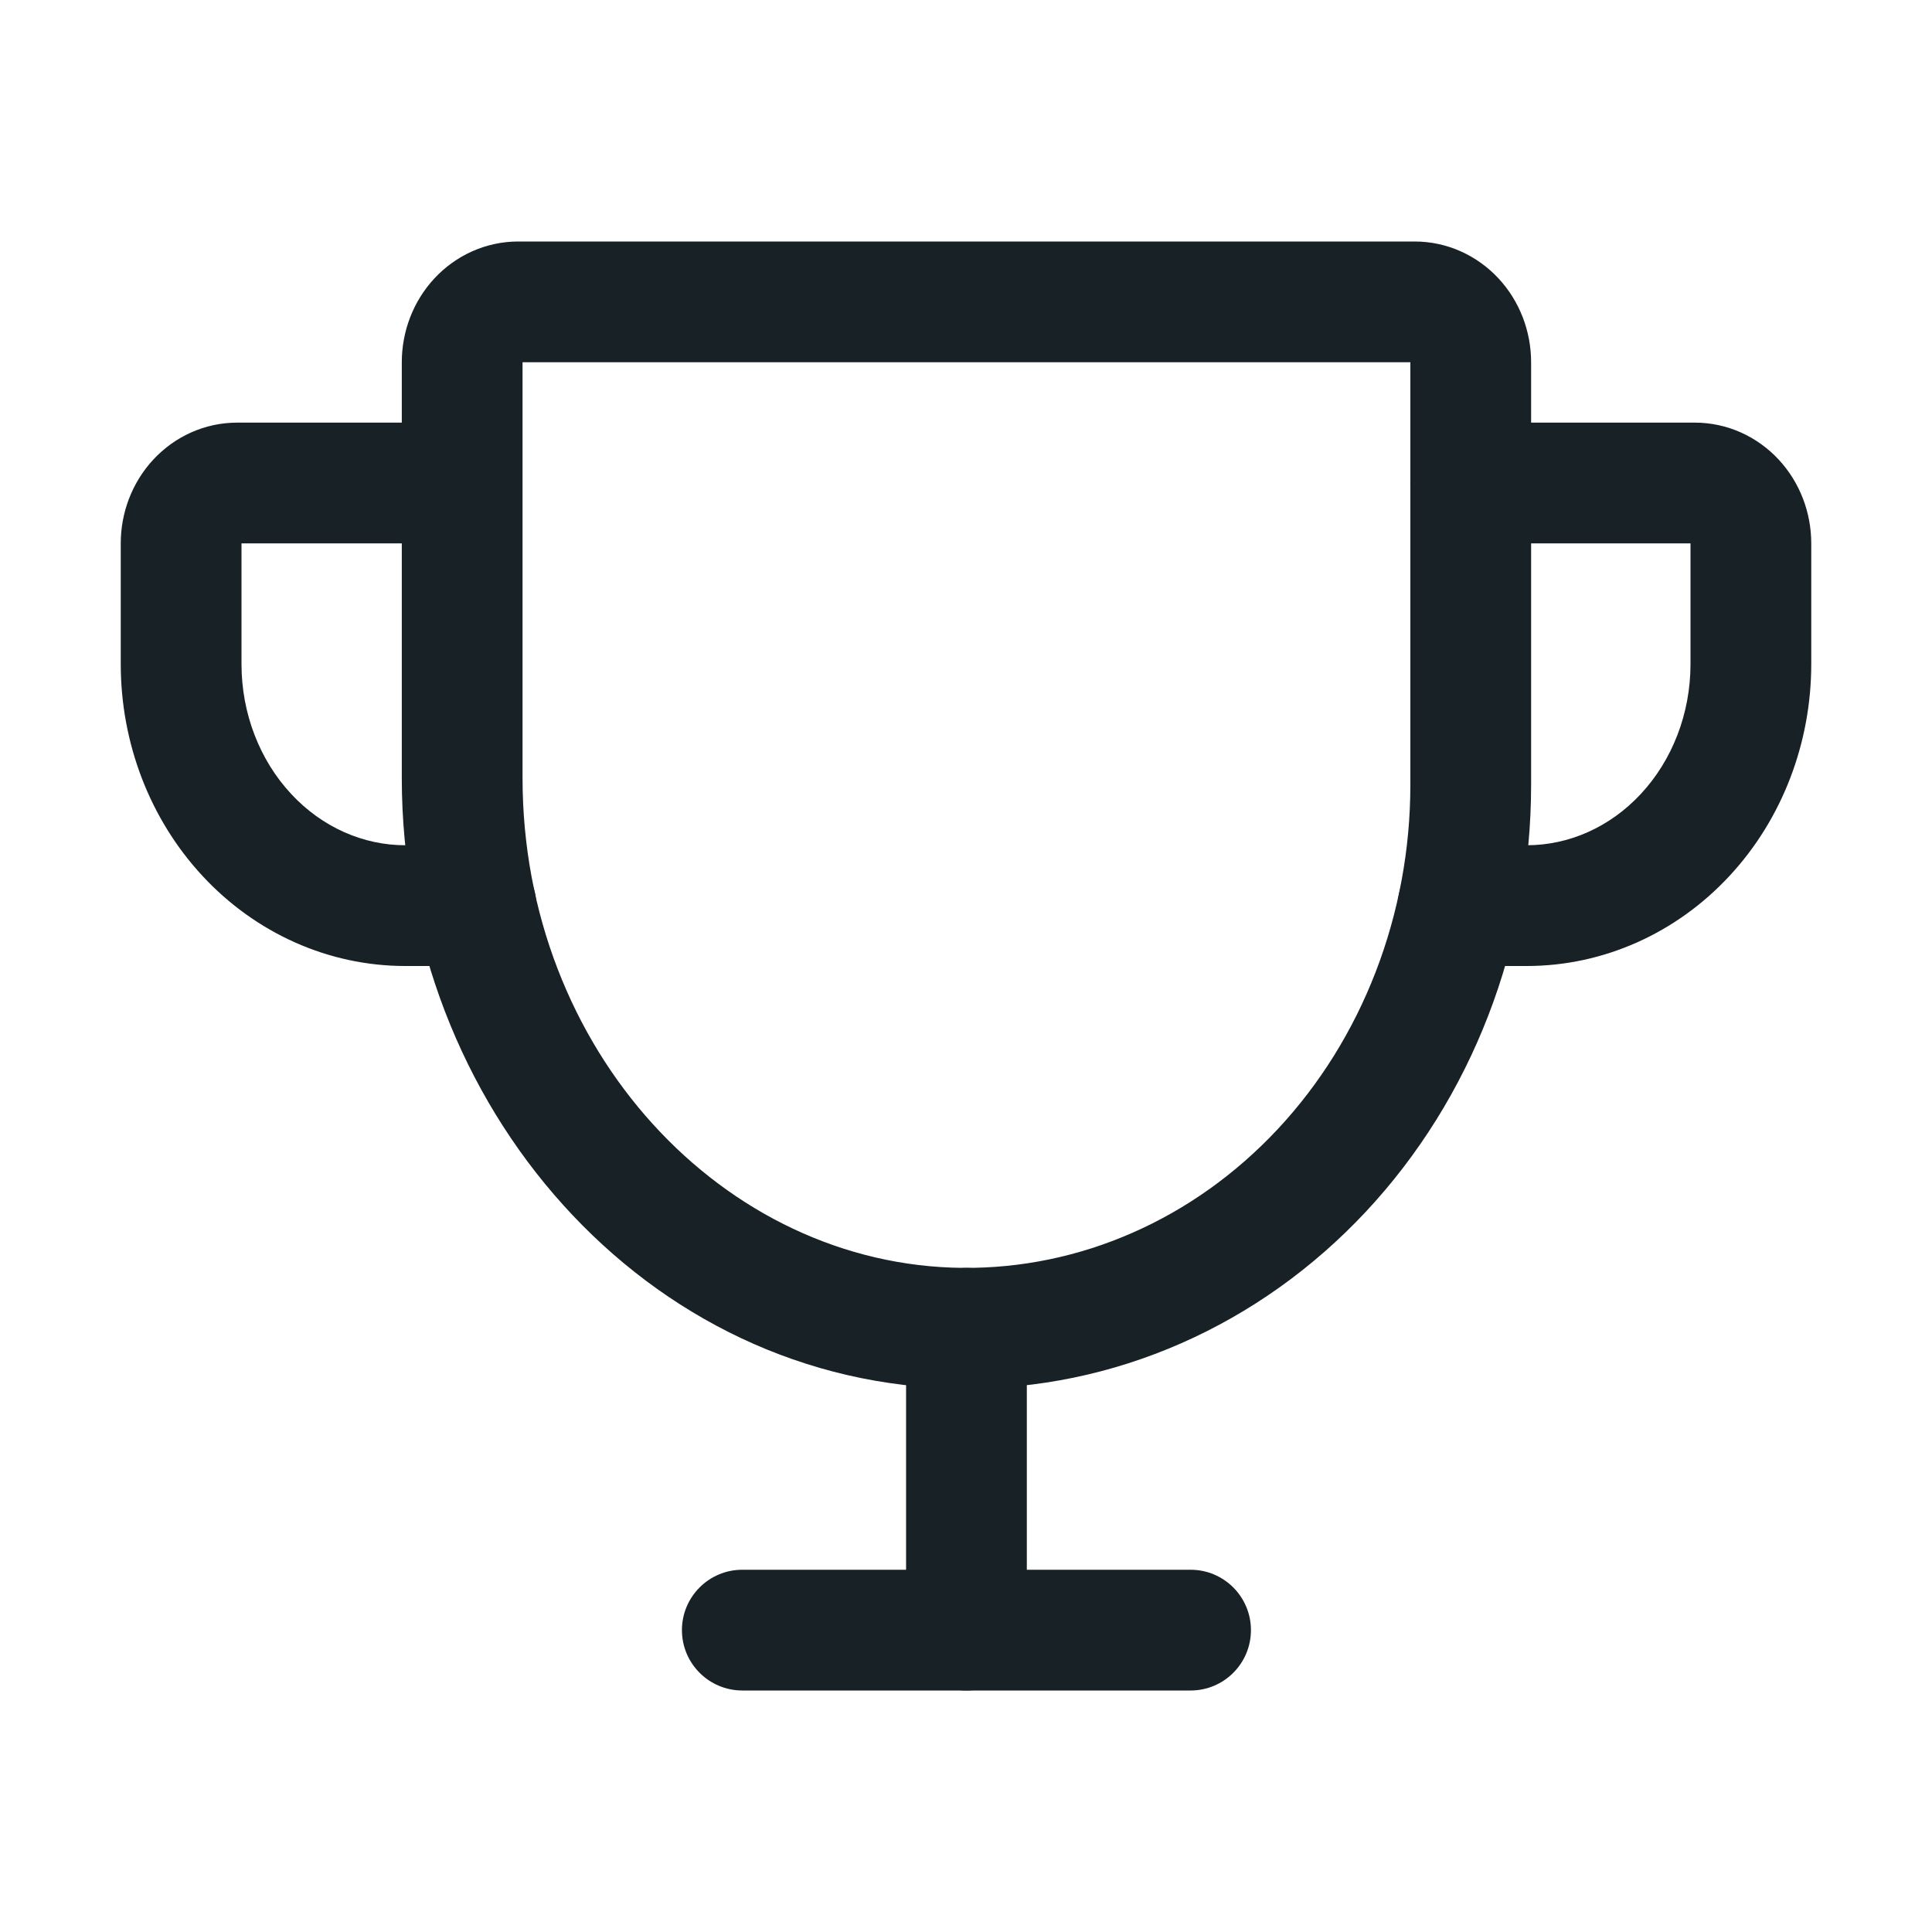<svg width="64" height="64" viewBox="0 0 64 64" fill="none" xmlns="http://www.w3.org/2000/svg">
<path fill-rule="evenodd" clip-rule="evenodd" d="M14.388 9.225C15.097 8.461 16.093 8 17.166 8H46.864C47.936 8 48.932 8.461 49.642 9.225C50.347 9.985 50.72 10.985 50.72 12V26C50.72 28.619 50.239 31.216 49.301 33.641C48.364 36.066 46.987 38.277 45.243 40.142C43.498 42.008 41.42 43.491 39.124 44.5C36.827 45.509 34.362 46.02 31.872 45.999C21.395 45.916 13.31 36.622 13.31 25.774V12C13.31 10.985 13.683 9.985 14.388 9.225ZM17.31 12V25.774C17.31 34.776 23.959 41.936 31.904 42C33.823 42.015 35.73 41.622 37.515 40.837C39.302 40.053 40.936 38.891 42.321 37.41C43.706 35.929 44.813 34.159 45.57 32.199C46.328 30.238 46.72 28.131 46.72 26V12H17.31Z" fill="#172126"/>
<path fill-rule="evenodd" clip-rule="evenodd" d="M22.59 54C22.59 52.895 23.486 52 24.59 52H39.439C40.544 52 41.439 52.895 41.439 54C41.439 55.105 40.544 56 39.439 56H24.59C23.486 56 22.59 55.105 22.59 54Z" fill="#172126"/>
<path fill-rule="evenodd" clip-rule="evenodd" d="M32.015 42C33.119 42 34.015 42.895 34.015 44V54C34.015 55.105 33.119 56 32.015 56C30.91 56 30.015 55.105 30.015 54V44C30.015 42.895 30.91 42 32.015 42Z" fill="#172126"/>
<path fill-rule="evenodd" clip-rule="evenodd" d="M46.719 16C46.719 14.895 47.615 14 48.719 14H56.144C57.217 14 58.213 14.461 58.922 15.225C59.627 15.985 60 16.985 60 18V22C60 24.606 59.041 27.133 57.291 29.017C55.538 30.907 53.125 32 50.576 32H48.306C47.201 32 46.306 31.105 46.306 30C46.306 28.895 47.201 28 48.306 28H50.576C51.964 28 53.329 27.407 54.359 26.296C55.395 25.181 56 23.637 56 22V18H48.719C47.615 18 46.719 17.105 46.719 16Z" fill="#172126"/>
<path fill-rule="evenodd" clip-rule="evenodd" d="M8 18H15.28C16.385 18 17.28 17.105 17.28 16C17.28 14.895 16.385 14 15.28 14H7.856C6.783 14 5.787 14.461 5.078 15.225C4.373 15.985 4 16.985 4 18V22C4 24.606 4.959 27.133 6.709 29.017C8.462 30.907 10.875 32 13.424 32H15.766C16.87 32 17.766 31.105 17.766 30C17.766 28.895 16.87 28 15.766 28H13.424C12.036 28 10.671 27.407 9.641 26.296C8.605 25.181 8 23.637 8 22V18Z" fill="#172126"/>
</svg>
